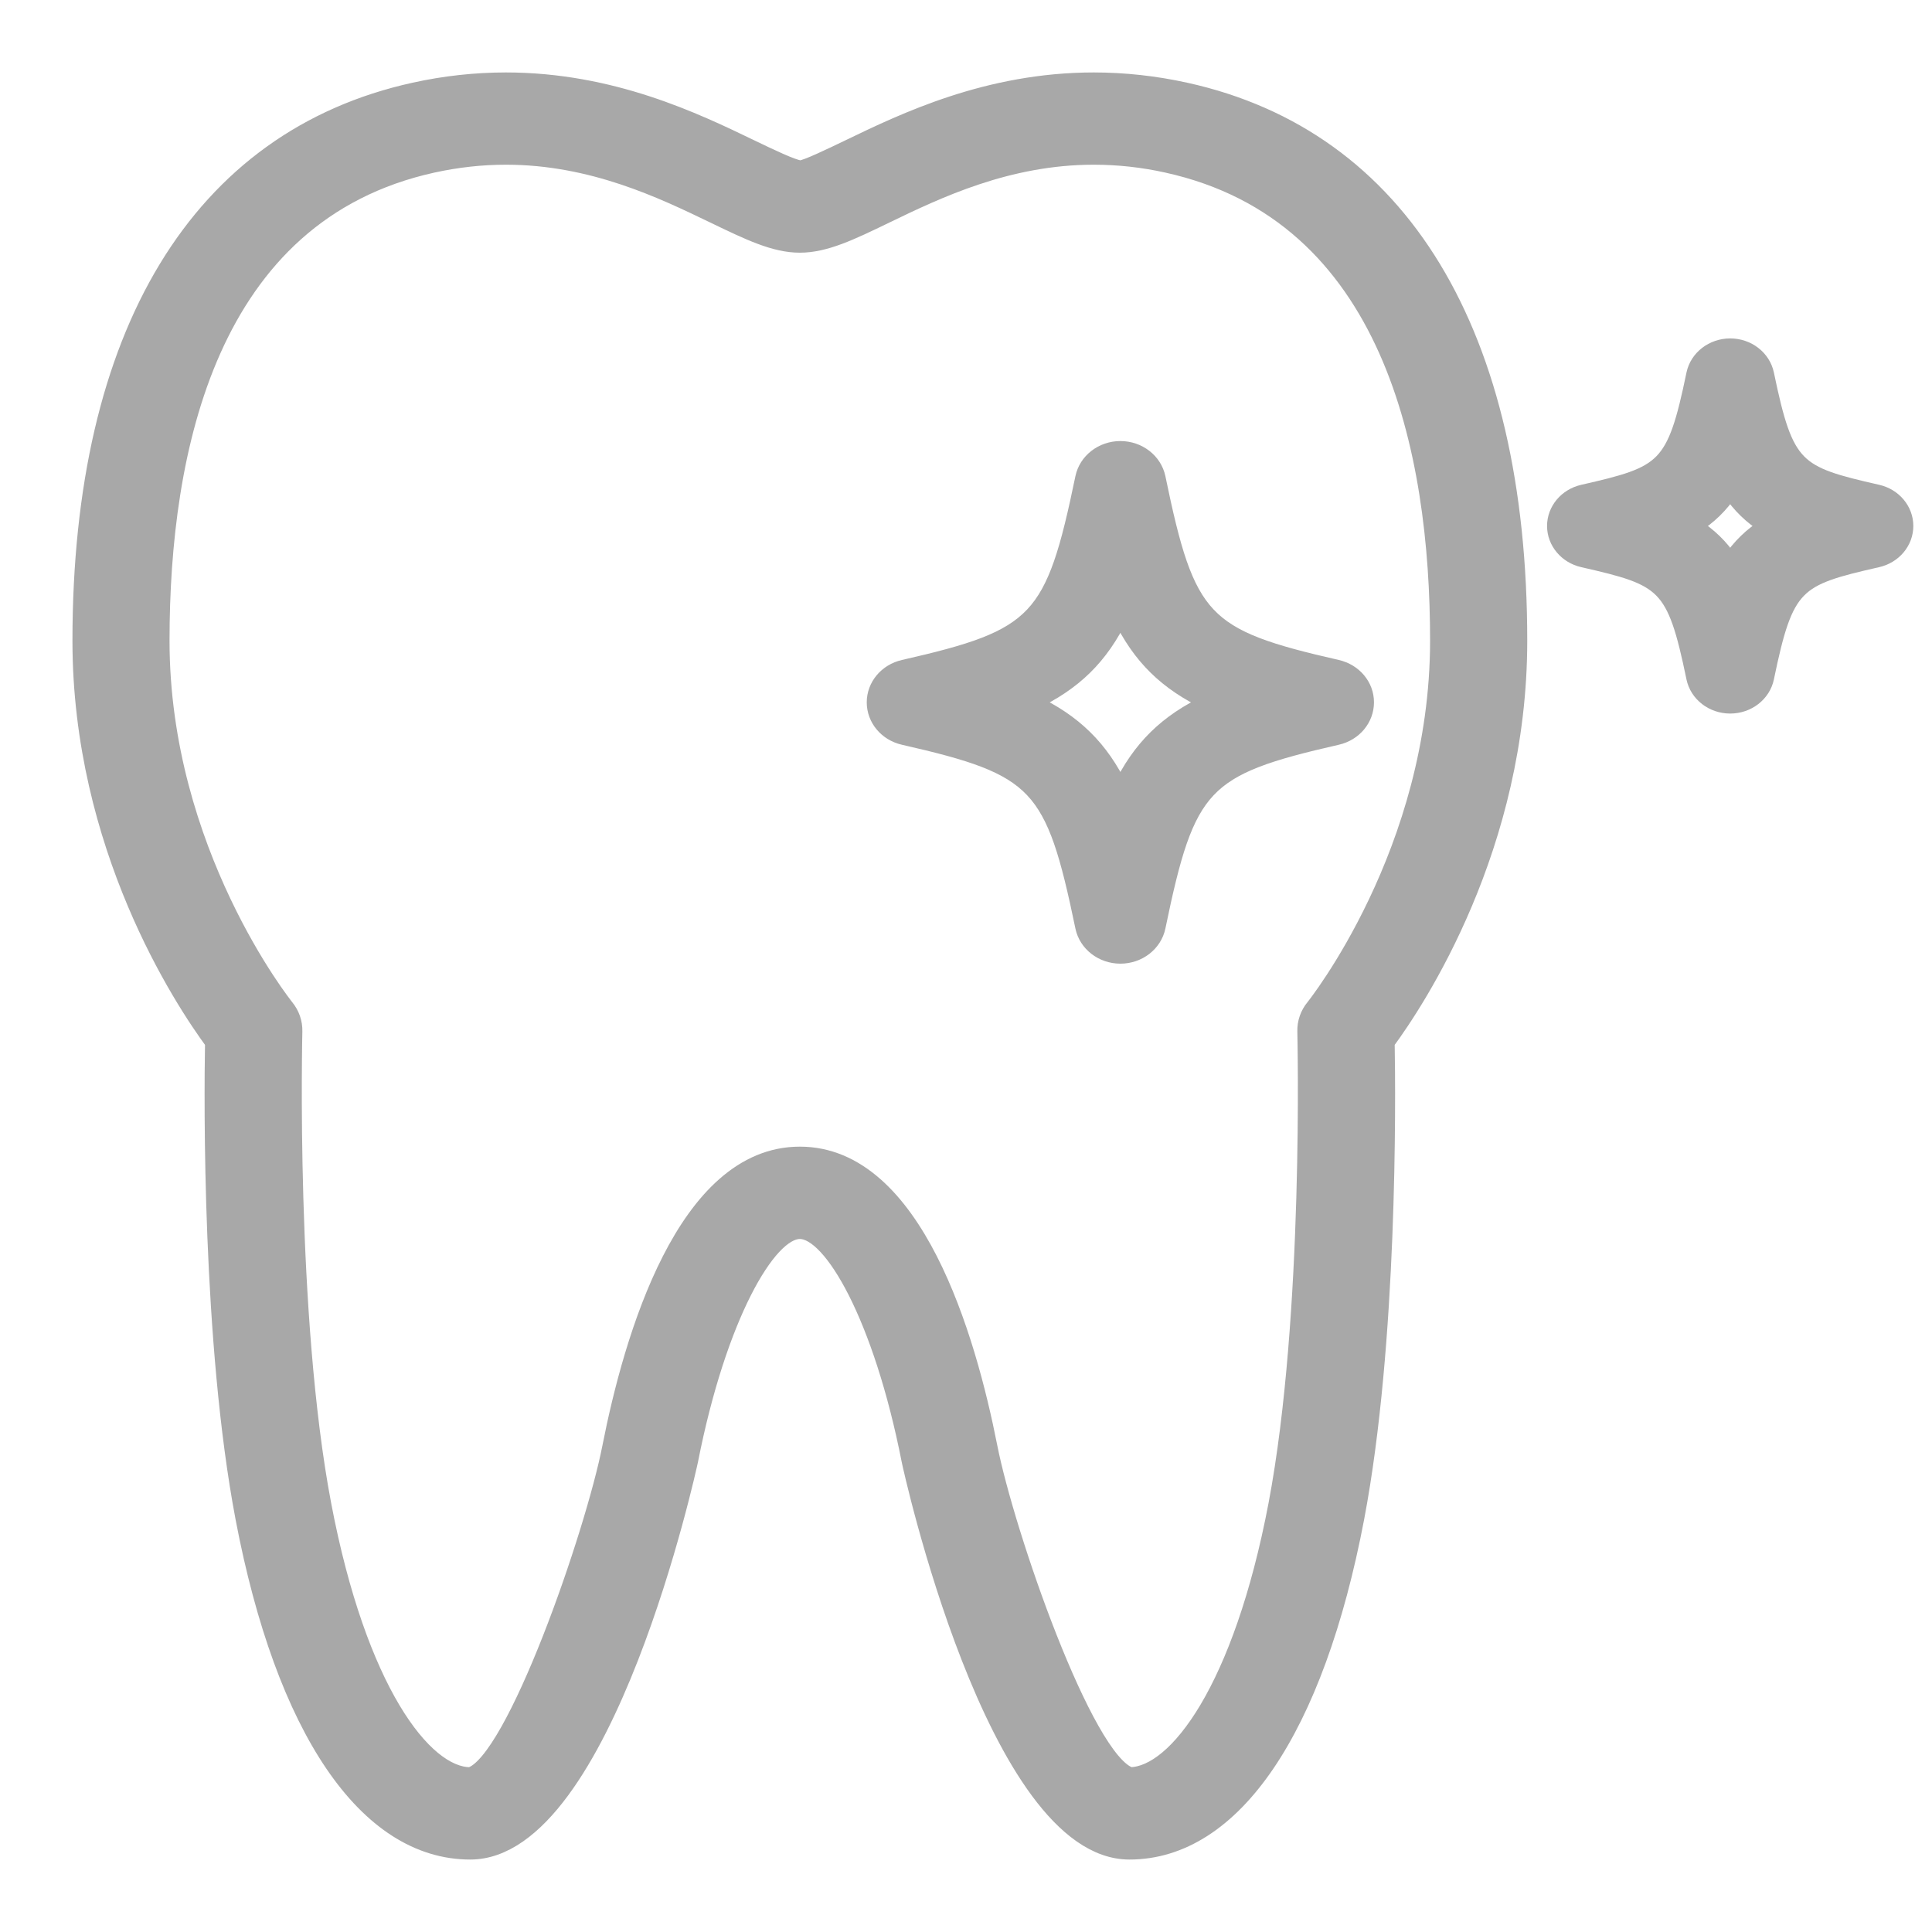 <svg width="24" height="24" viewBox="0 0 24 24" fill="none" xmlns="http://www.w3.org/2000/svg">
<path d="M23.322 6.12C22.302 5.888 22.182 5.823 21.938 4.648C21.896 4.448 21.71 4.304 21.493 4.304C21.277 4.304 21.09 4.448 21.048 4.648C20.805 5.823 20.685 5.888 19.665 6.12C19.462 6.166 19.318 6.337 19.318 6.534C19.318 6.73 19.462 6.902 19.665 6.948C20.685 7.18 20.805 7.245 21.048 8.42C21.09 8.62 21.276 8.764 21.493 8.764C21.71 8.764 21.896 8.62 21.938 8.42C22.181 7.245 22.301 7.18 23.321 6.948C23.525 6.902 23.668 6.73 23.668 6.534C23.668 6.337 23.525 6.166 23.322 6.12ZM21.493 6.974C21.374 6.793 21.227 6.652 21.041 6.534C21.227 6.417 21.373 6.275 21.493 6.094C21.613 6.275 21.759 6.416 21.946 6.534C21.759 6.651 21.613 6.793 21.493 6.974Z" fill="#A8A8A8" stroke="#A8A8A8" stroke-width="0.2"/>
<path d="M16.609 8.296C14.935 7.915 14.747 7.717 14.379 5.936C14.336 5.729 14.143 5.579 13.918 5.579C13.693 5.579 13.5 5.729 13.457 5.936C13.088 7.717 12.901 7.915 11.226 8.296C11.015 8.344 10.867 8.521 10.867 8.725C10.867 8.929 11.015 9.106 11.226 9.154C12.901 9.535 13.088 9.734 13.457 11.514C13.5 11.721 13.693 11.871 13.918 11.871C14.143 11.871 14.336 11.721 14.379 11.514C14.747 9.734 14.935 9.535 16.609 9.154C16.82 9.106 16.968 8.929 16.968 8.725C16.969 8.521 16.82 8.344 16.609 8.296ZM13.918 9.805C13.672 9.294 13.341 8.97 12.82 8.725C13.341 8.48 13.671 8.157 13.918 7.646C14.164 8.157 14.495 8.481 15.015 8.725C14.495 8.97 14.164 9.294 13.918 9.805Z" fill="#A8A8A8" stroke="#A8A8A8" stroke-width="0.2"/>
<path d="M14.726 1.125C14.349 1.042 13.966 1 13.588 1C12.271 1 11.232 1.502 10.544 1.834C10.313 1.945 10.025 2.084 9.943 2.093C9.847 2.084 9.559 1.945 9.328 1.834C8.64 1.502 7.601 1 6.284 1C5.906 1 5.523 1.042 5.147 1.125C2.473 1.713 1 4.141 1 7.96C1 10.515 2.263 12.426 2.647 12.948C2.634 13.678 2.611 16.675 3.024 18.854C3.525 21.489 4.552 23 5.842 23C7.518 23 8.562 18.193 8.572 18.144C8.923 16.358 9.541 15.291 9.936 15.291C10.331 15.291 10.949 16.358 11.3 18.145C11.309 18.194 12.358 23 14.03 23C15.32 23 16.347 21.489 16.848 18.854C17.261 16.676 17.238 13.678 17.225 12.948C17.61 12.426 18.872 10.515 18.872 7.96C18.872 4.14 17.4 1.713 14.726 1.125ZM16.32 12.512C16.25 12.597 16.213 12.703 16.216 12.812C16.216 12.847 16.302 16.339 15.857 18.688C15.42 20.986 14.612 22.04 14.041 22.053C13.477 21.874 12.499 19.038 12.29 17.972C12.023 16.617 11.364 14.344 9.936 14.344C8.508 14.344 7.849 16.617 7.582 17.974C7.373 19.043 6.39 21.894 5.842 22.053C5.27 22.053 4.454 21 4.015 18.688C3.569 16.339 3.656 12.847 3.656 12.812C3.659 12.704 3.622 12.598 3.553 12.513C3.537 12.493 2.006 10.578 2.006 7.959C2.006 5.6 2.591 2.659 5.376 2.046C5.677 1.98 5.983 1.946 6.284 1.946C7.357 1.946 8.23 2.367 8.868 2.675C9.306 2.886 9.622 3.039 9.936 3.039C10.25 3.039 10.566 2.887 11.004 2.675C11.641 2.367 12.515 1.946 13.588 1.946C13.889 1.946 14.195 1.979 14.496 2.046C17.281 2.659 17.865 5.6 17.865 7.959C17.865 10.578 16.334 12.494 16.32 12.512Z" fill="#A8A8A8" stroke="#A8A8A8" stroke-width="0.2"/>
</svg>
